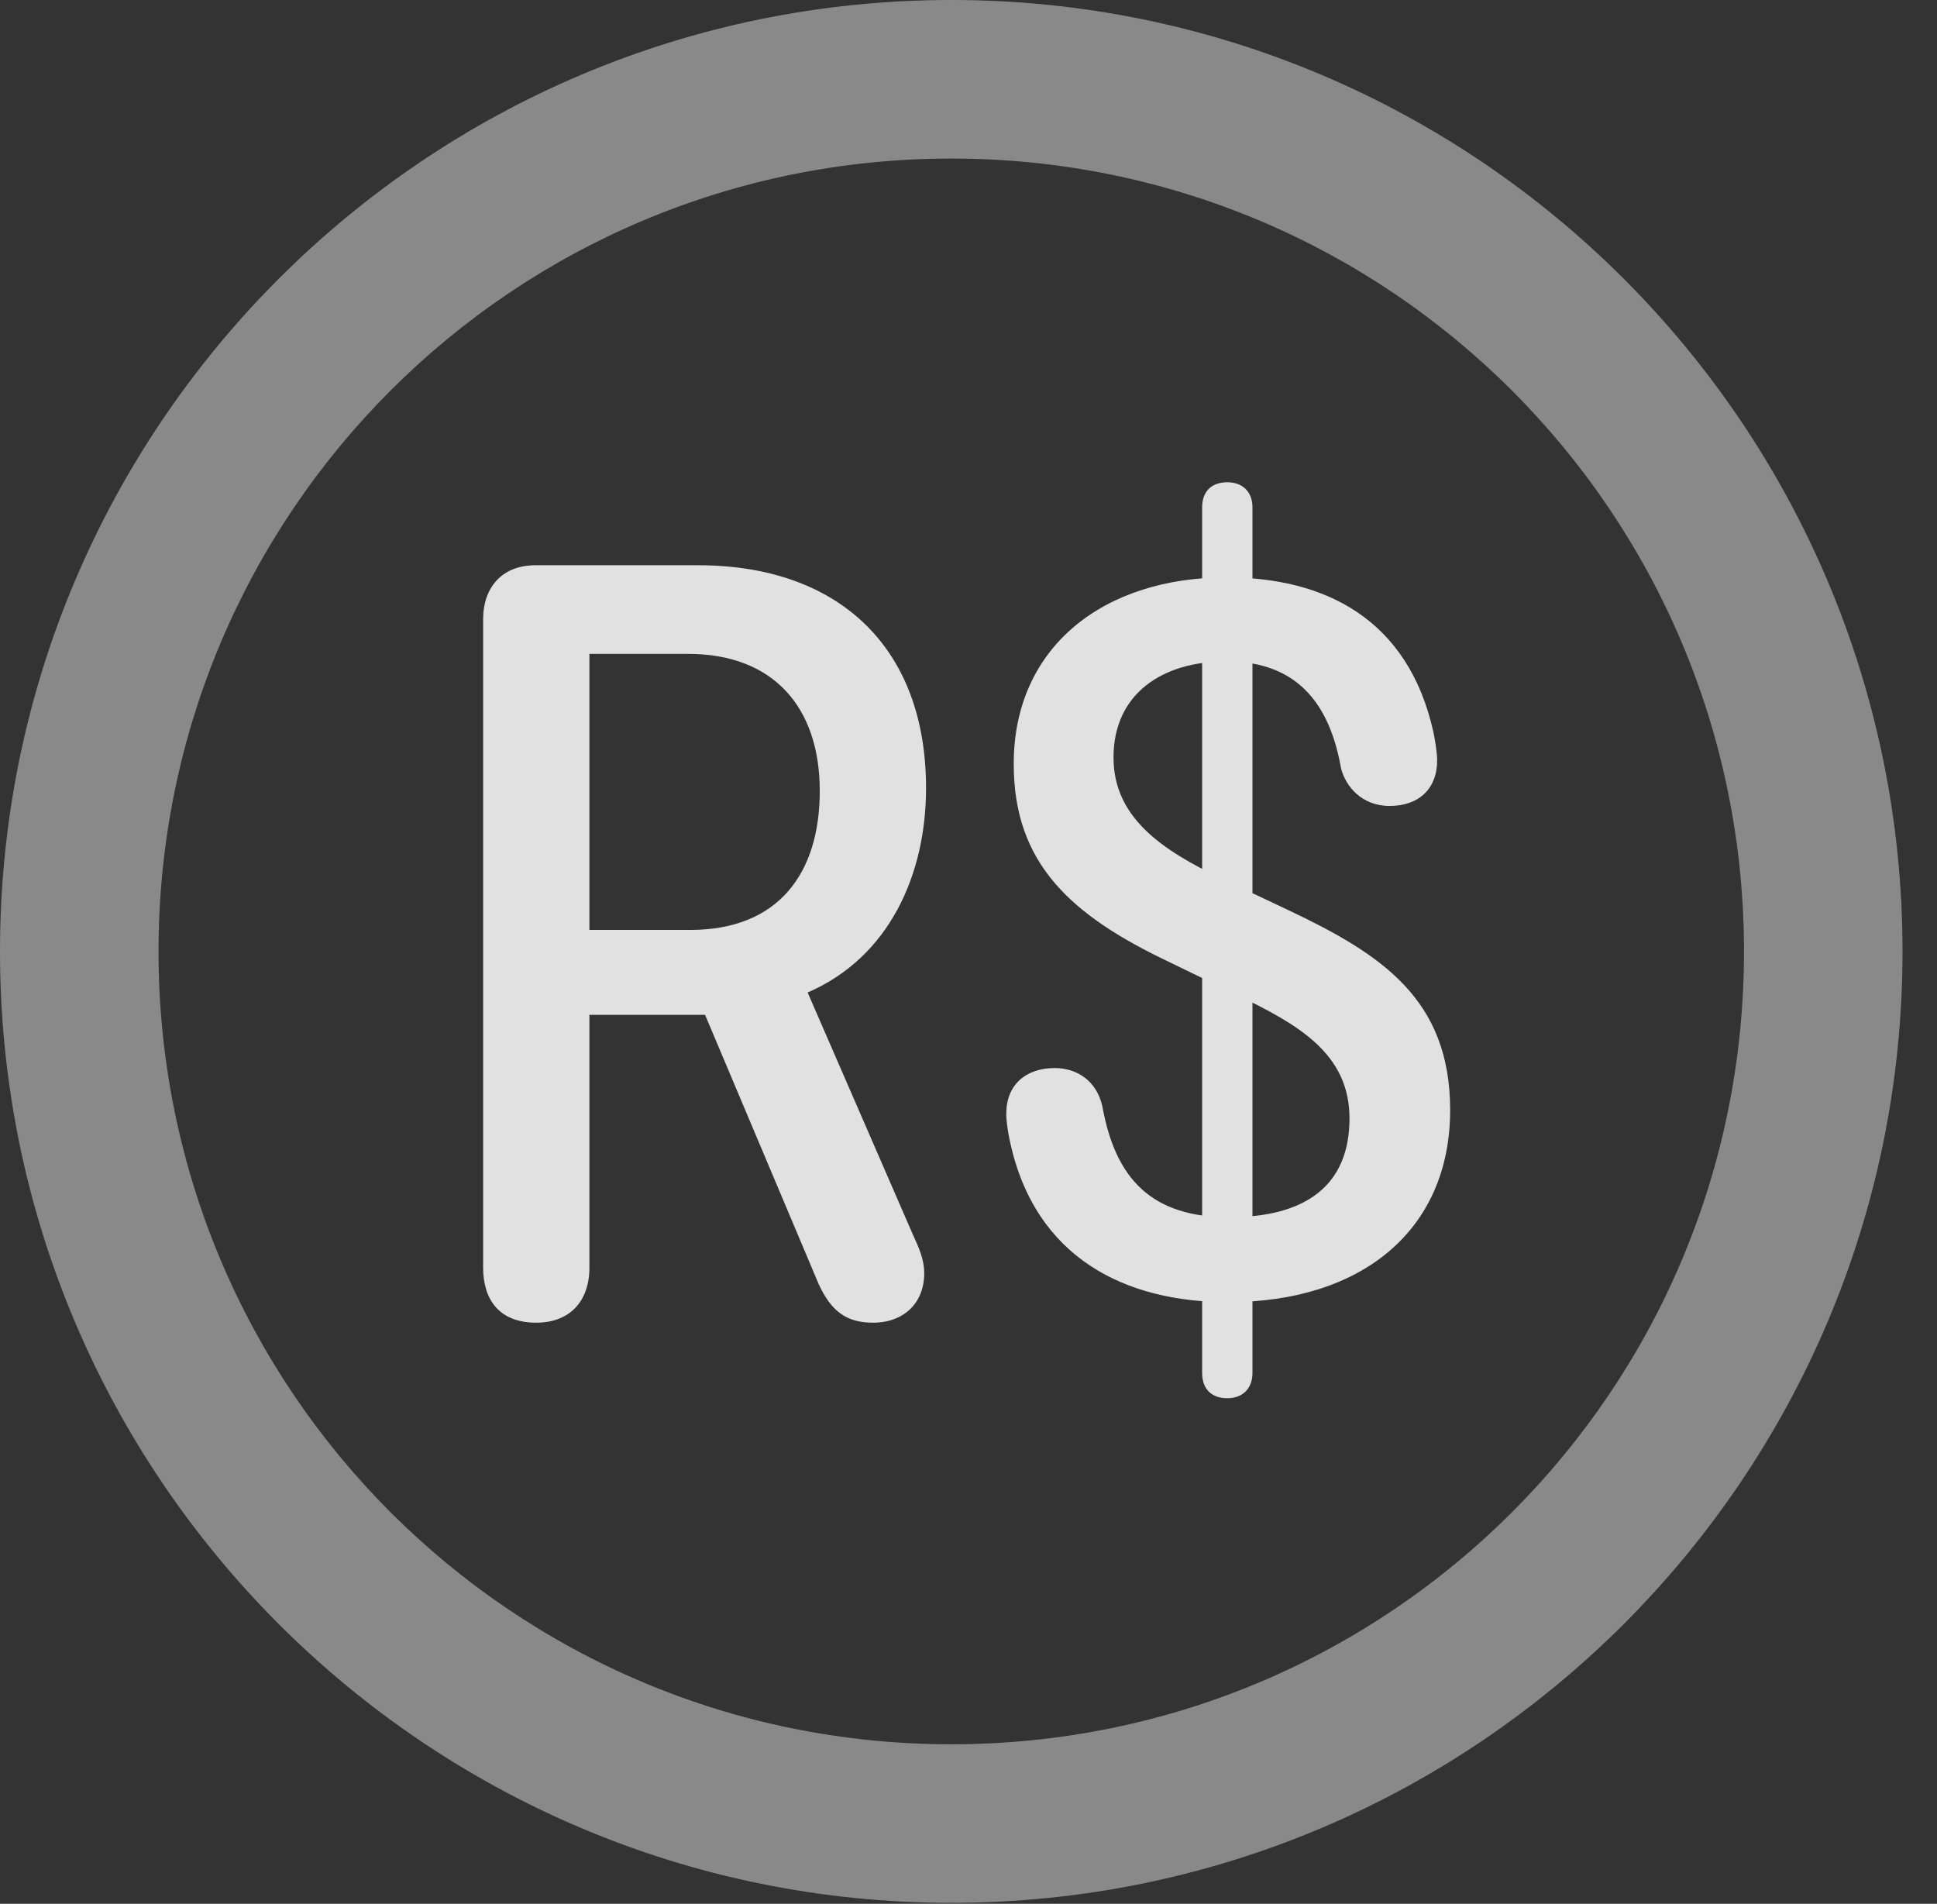 <?xml version="1.0" encoding="UTF-8"?>
<!--Generator: Apple Native CoreSVG 341-->
<!DOCTYPE svg
PUBLIC "-//W3C//DTD SVG 1.1//EN"
       "http://www.w3.org/Graphics/SVG/1.1/DTD/svg11.dtd">
<svg version="1.1" xmlns="http://www.w3.org/2000/svg" xmlns:xlink="http://www.w3.org/1999/xlink" viewBox="0 0 20.283 19.932">
 <rect x="0" y="0" width="20.283" height="19.932" fill="#333333" stroke="none"/>
 <g>
  <rect height="19.932" opacity="0" width="20.283" x="0" y="0"/>
  <path d="M9.961 19.922C15.459 19.922 19.922 15.459 19.922 9.961C19.922 4.463 15.459 0 9.961 0C4.463 0 0 4.463 0 9.961C0 15.459 4.463 19.922 9.961 19.922ZM9.961 18.262C5.371 18.262 1.66 14.551 1.66 9.961C1.66 5.371 5.371 1.66 9.961 1.66C14.551 1.66 18.262 5.371 18.262 9.961C18.262 14.551 14.551 18.262 9.961 18.262Z" fill="white" fill-opacity="0.425"/>
  <path d="M5.615 13.848C5.967 13.848 6.172 13.623 6.172 13.271L6.172 10.625L7.383 10.625L8.574 13.447C8.701 13.721 8.857 13.848 9.141 13.848C9.463 13.848 9.678 13.643 9.678 13.33C9.678 13.184 9.619 13.057 9.561 12.93L8.457 10.391C9.316 10.02 9.697 9.15 9.697 8.252C9.697 6.748 8.75 5.918 7.314 5.918L5.605 5.918C5.264 5.918 5.059 6.143 5.059 6.484L5.059 13.271C5.059 13.604 5.225 13.848 5.615 13.848ZM6.172 9.736L6.172 6.846L7.207 6.846C8.096 6.846 8.584 7.402 8.584 8.281C8.584 9.141 8.154 9.736 7.227 9.736ZM12.861 13.633C14.258 13.633 15.185 12.881 15.185 11.621C15.185 10.459 14.463 9.99 13.496 9.531L12.793 9.199C12.158 8.896 11.66 8.555 11.66 7.93C11.66 7.266 12.168 6.924 12.842 6.924C13.633 6.924 13.935 7.432 14.043 8.047C14.092 8.232 14.258 8.438 14.551 8.438C14.854 8.438 15.049 8.262 15.049 7.959C15.049 7.891 15.029 7.754 15.01 7.666C14.746 6.475 13.867 6.045 12.842 6.045C11.562 6.045 10.615 6.768 10.615 7.998C10.615 9.033 11.201 9.58 12.256 10.078L12.959 10.42C13.584 10.723 14.131 11.025 14.131 11.709C14.131 12.412 13.672 12.744 12.871 12.744C12.06 12.744 11.68 12.344 11.543 11.582C11.484 11.318 11.279 11.182 11.045 11.182C10.742 11.182 10.537 11.357 10.537 11.66C10.537 11.748 10.557 11.865 10.576 11.953C10.84 13.174 11.787 13.633 12.861 13.633ZM12.852 14.639C13.008 14.639 13.115 14.541 13.115 14.375L13.115 5.312C13.115 5.146 13.008 5.049 12.852 5.049C12.685 5.049 12.588 5.146 12.588 5.312L12.588 14.375C12.588 14.541 12.685 14.639 12.852 14.639Z" fill="white" fill-opacity="0.85"/>
 </g>
</svg>
